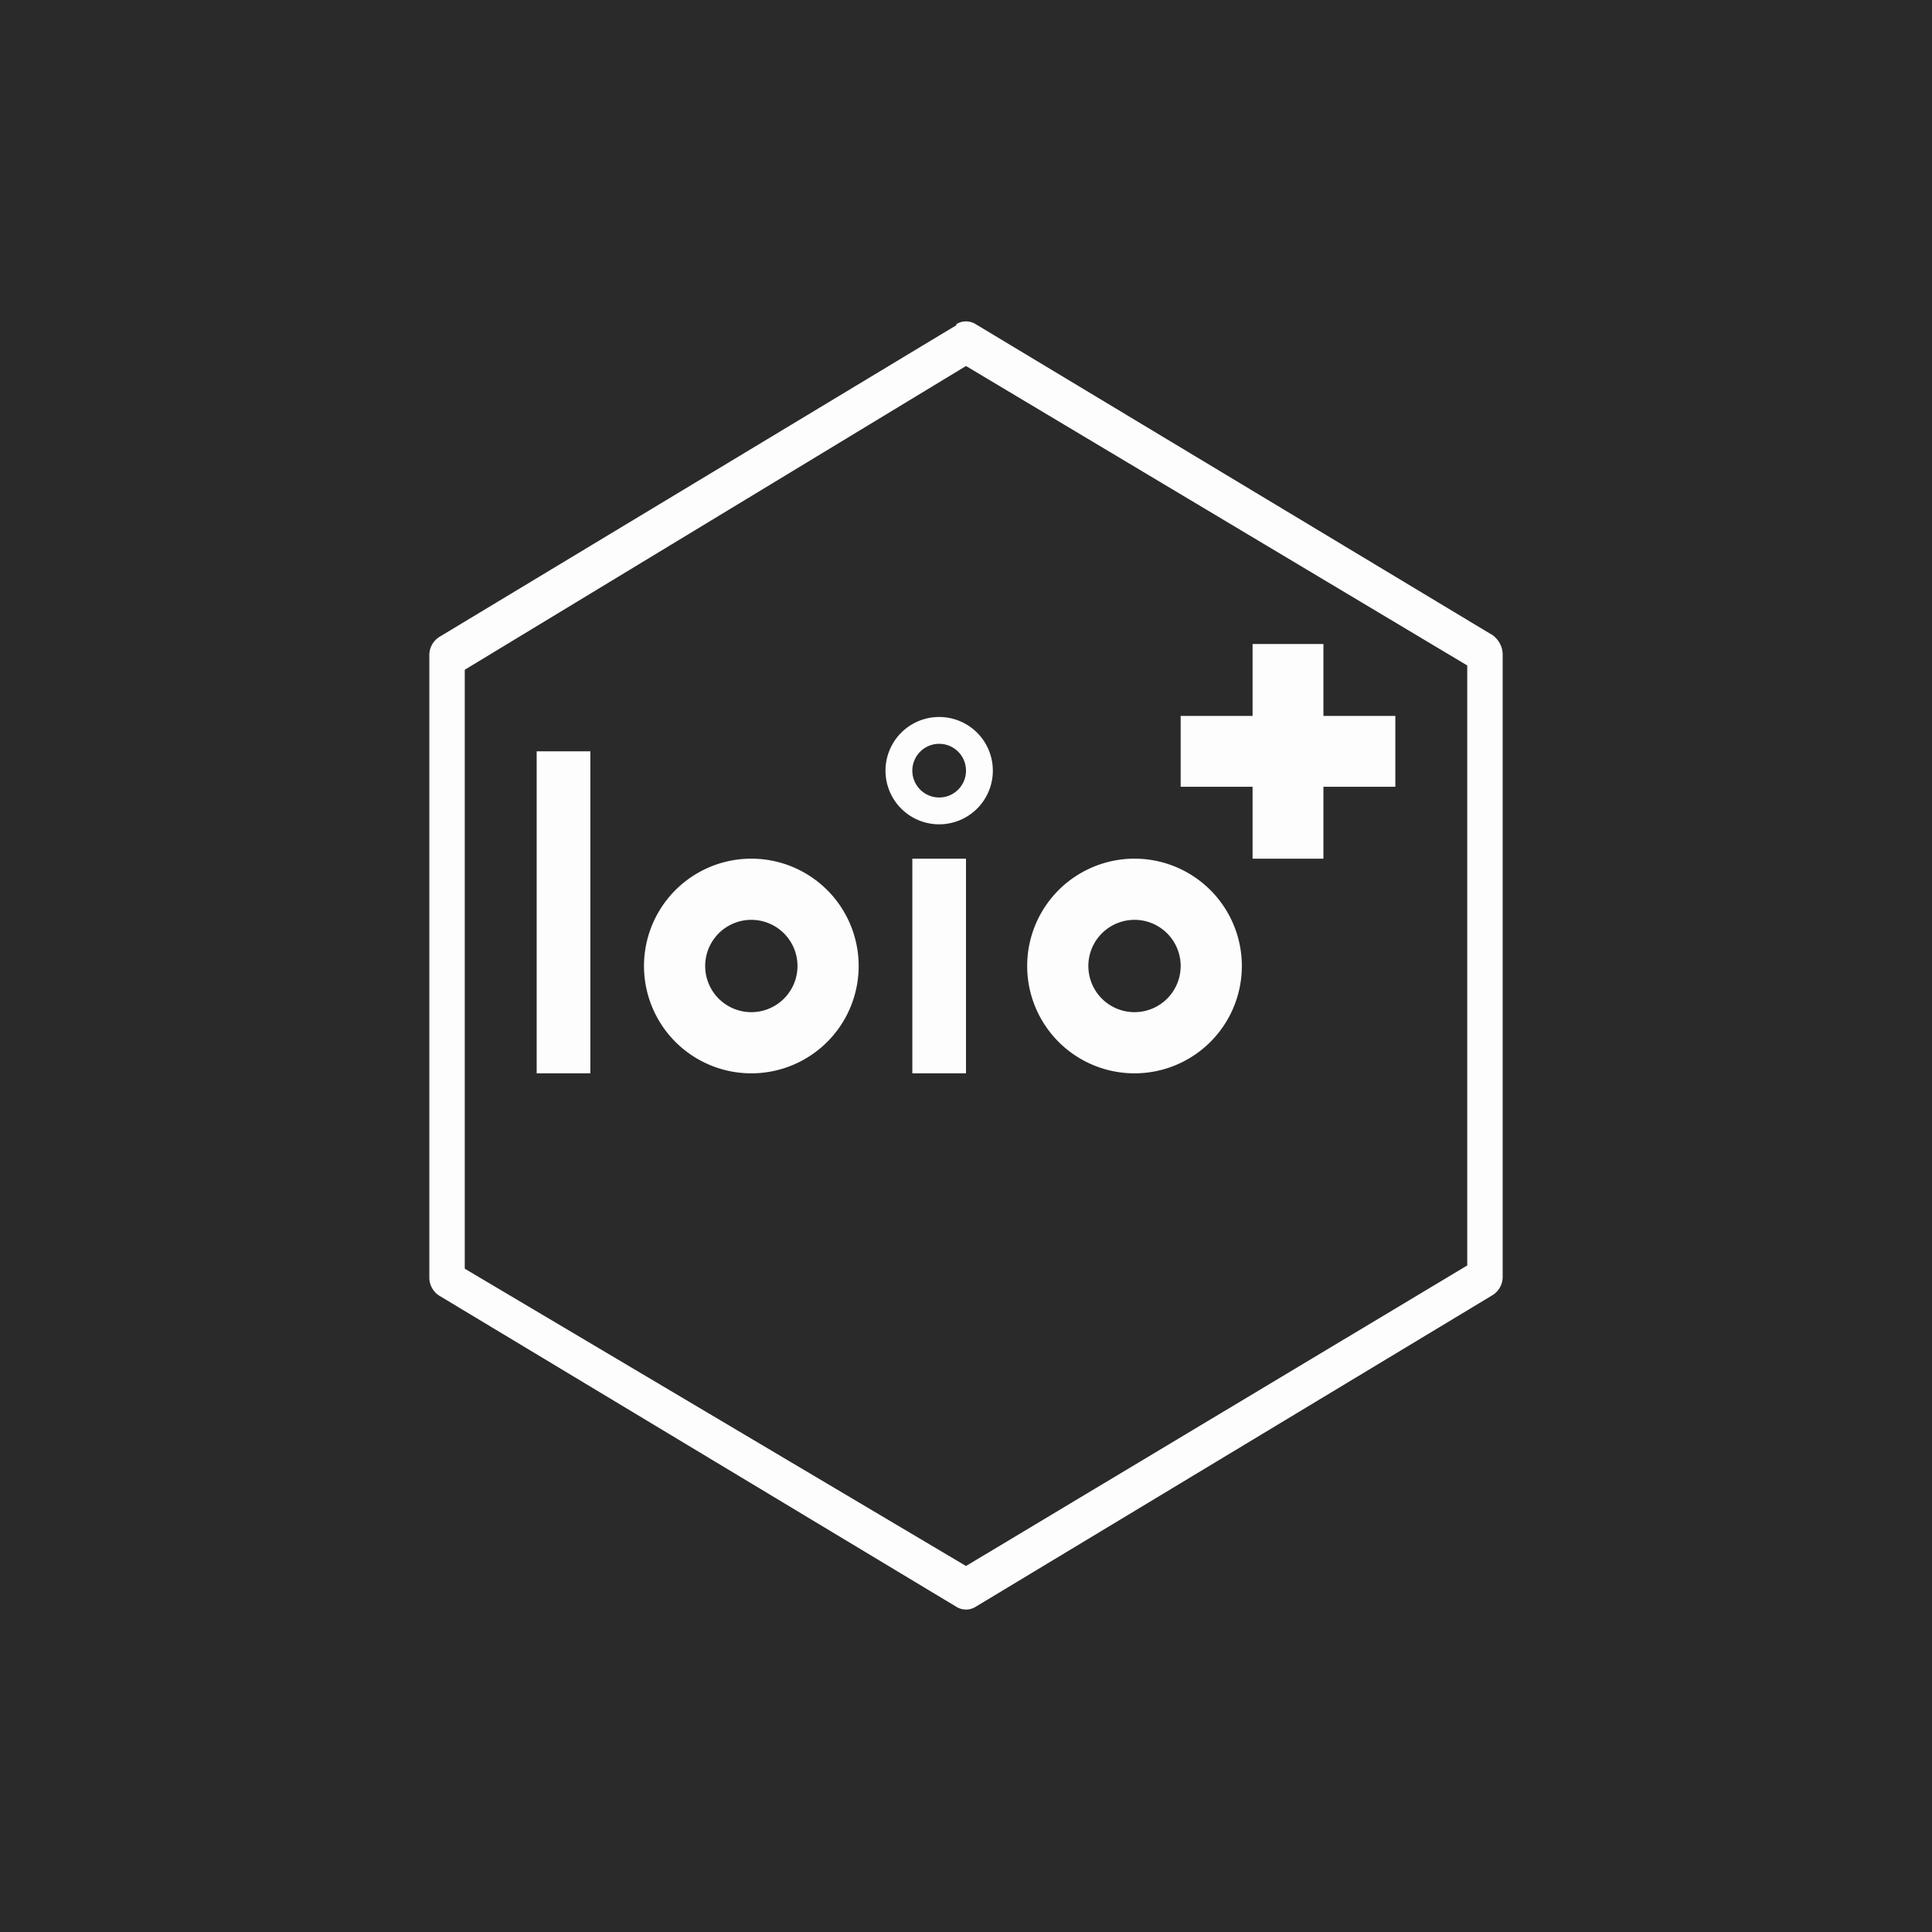<!-- by TradingView --><svg width="18" height="18" viewBox="0 0 18 18" xmlns="http://www.w3.org/2000/svg"><path fill="#2A2A2A" d="M0 0h18v18H0z"/><path fill-rule="evenodd" d="M8.91 3.02a.17.17 0 0 1 .18 0l4.82 2.9c.05.04.09.1.09.18v5.8a.2.2 0 0 1-.1.17l-4.81 2.9a.17.17 0 0 1-.18 0l-4.82-2.9A.2.2 0 0 1 4 11.9V6.1a.2.2 0 0 1 .1-.17l4.81-2.9ZM4.33 6.24v5.58L9 14.59l4.67-2.8V6.2L9 3.41 4.33 6.24ZM5 7h.5v3H5V7Zm2 2.43a.43.43 0 1 0 0-.86.43.43 0 0 0 0 .86ZM7 10a1 1 0 1 0 0-2 1 1 0 0 0 0 2Zm4-1a.43.43 0 1 1-.86 0A.43.43 0 0 1 11 9ZM9 8h-.5v2H9V8Zm2.57 1a1 1 0 1 1-2 0 1 1 0 0 1 2 0ZM8.75 7.43a.25.25 0 1 0 0-.5.25.25 0 0 0 0 .5Zm0 .25a.5.5 0 1 0 0-1 .5.5 0 0 0 0 1Zm2.92-1.01V6h.66v.67H13v.66h-.67V8h-.66v-.67H11v-.66h.67Z" fill="#FDFDFD"/></svg>